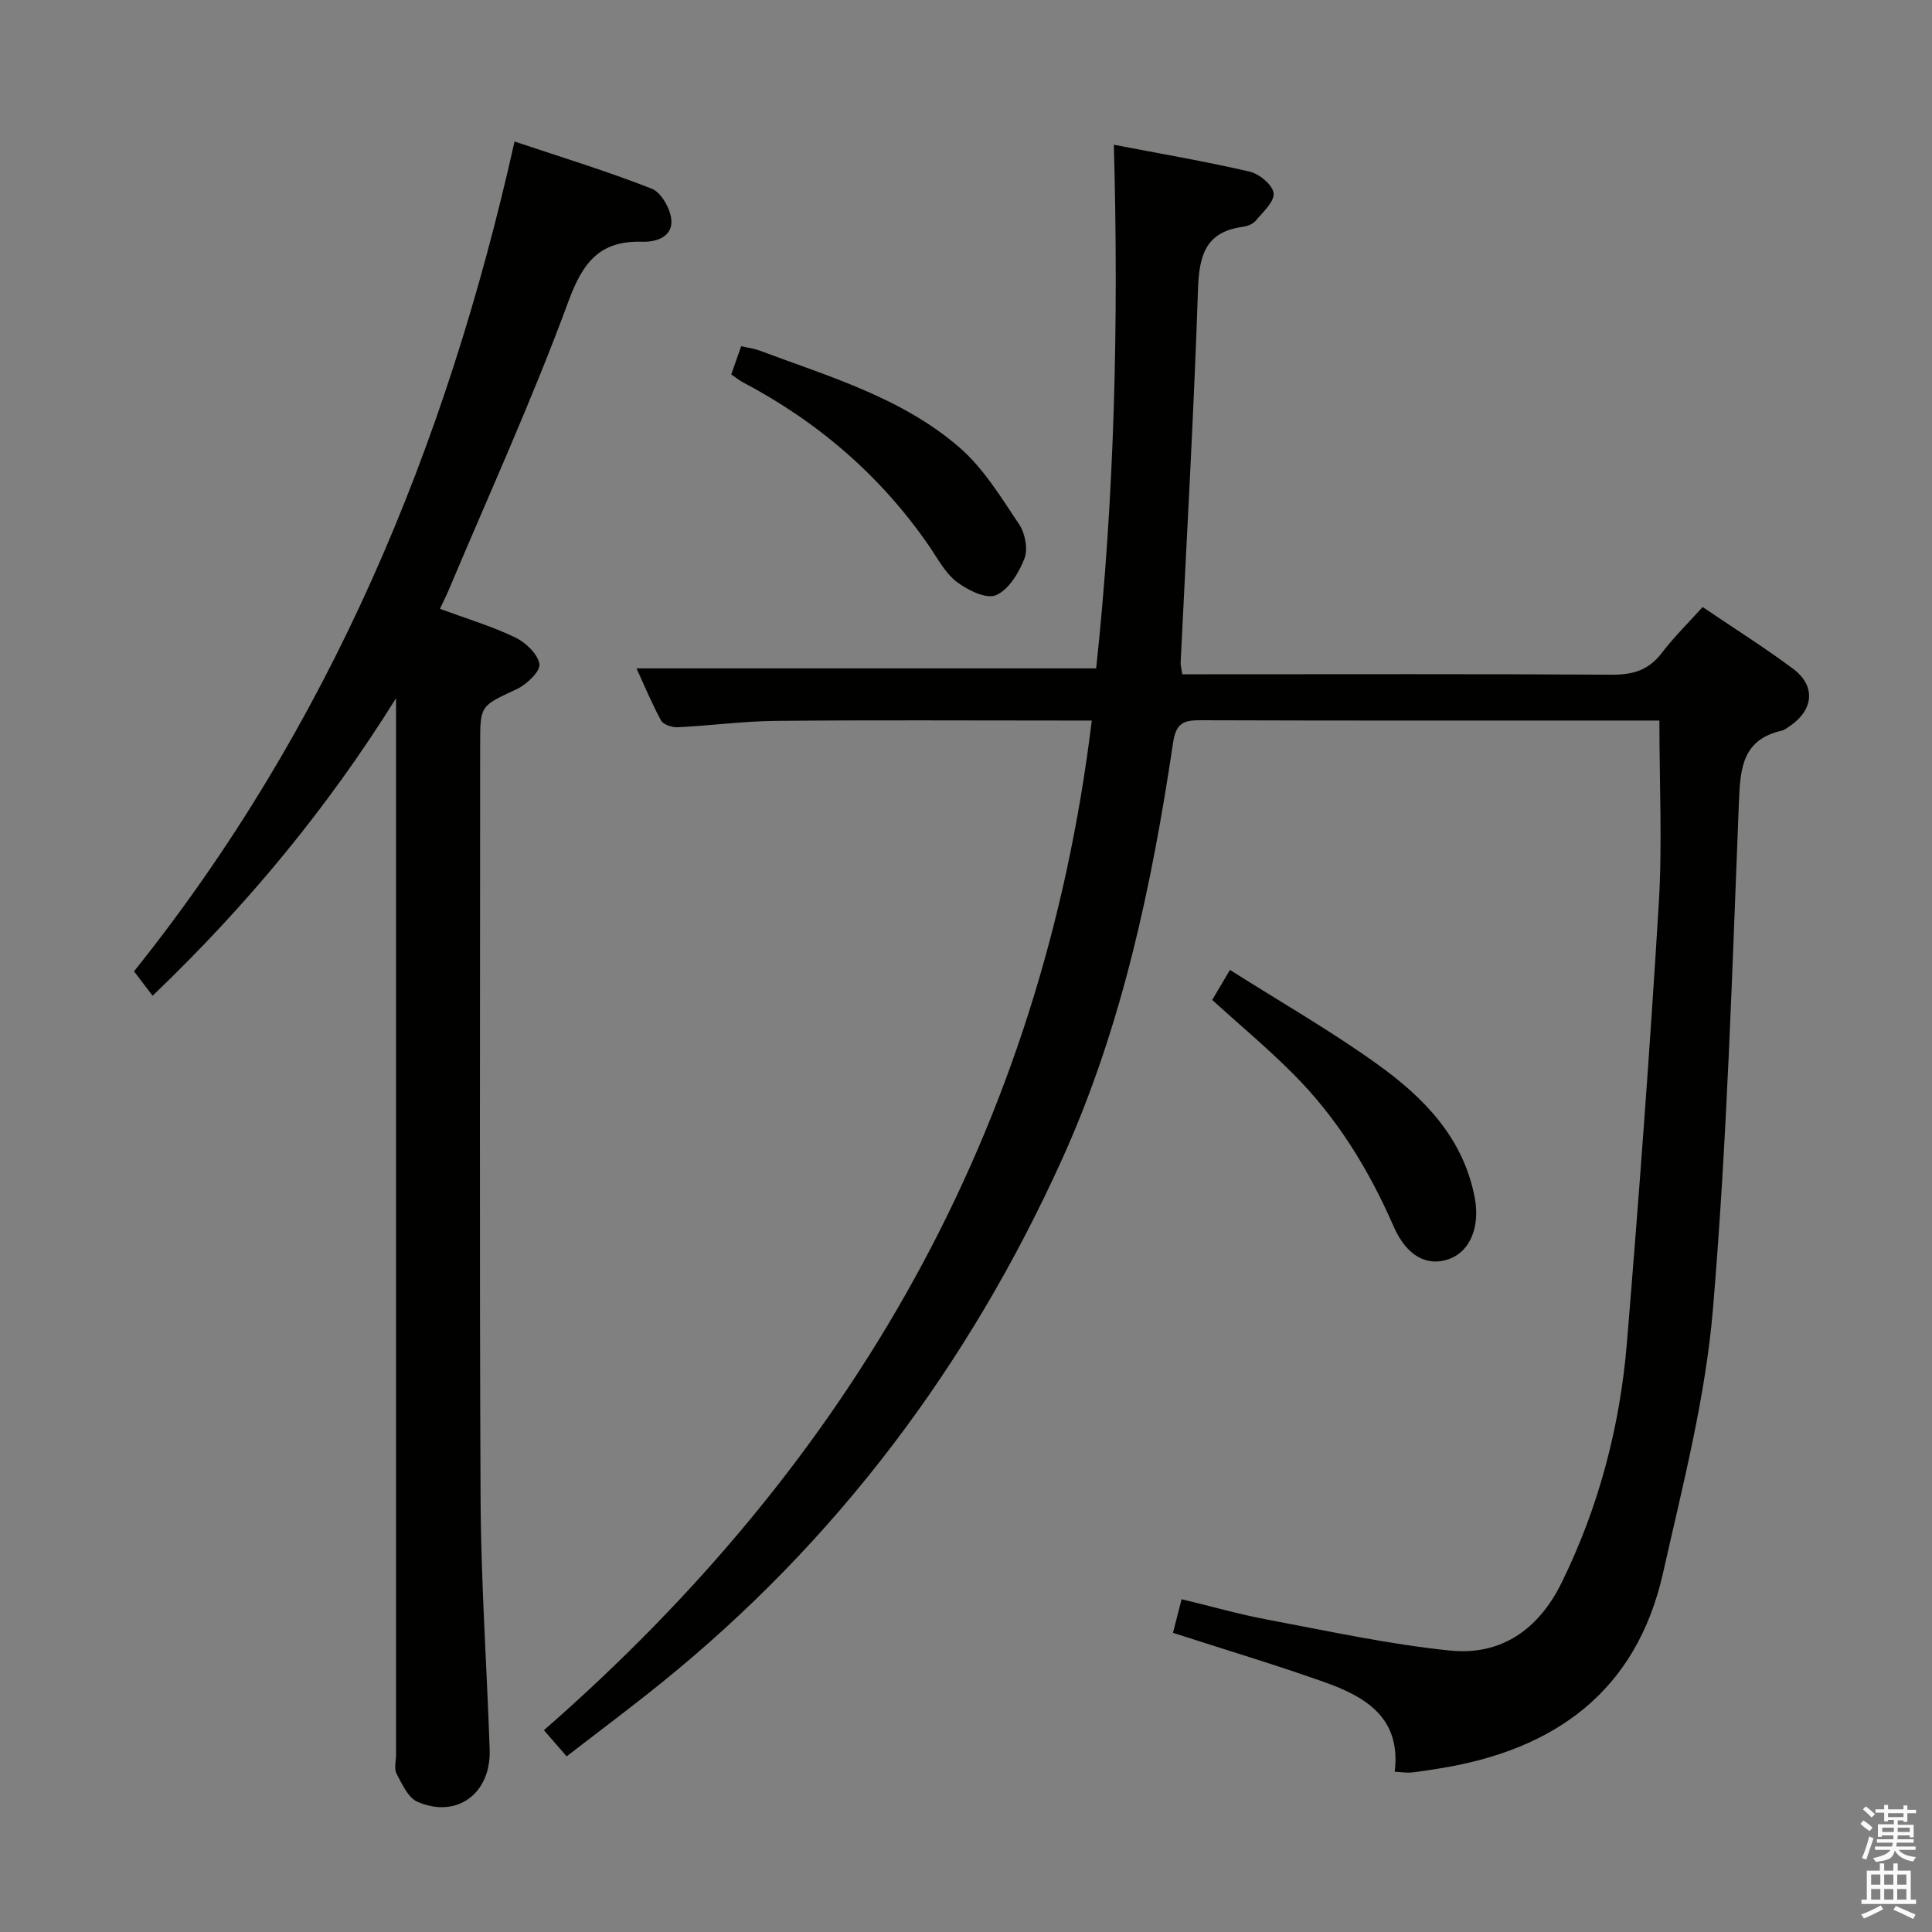 <svg enable-background="new 0 0 400 400" viewBox="0 0 400 400" xmlns="http://www.w3.org/2000/svg"><rect x="0" y="0" width="400" height="400" fill="#808080" stroke="none"/><path d="m385.2 377.6.6-.7c.6.4 1.3.9 1.9 1.5l-.6.7c-.8-.5-1.4-1-1.9-1.5zm.3 7.1c.6-1.4 1.1-2.9 1.5-4.5.3.1.6.3.9.4-.5 1.4-1 2.9-1.5 4.4zm.2-10.1.6-.6c.7.5 1.3 1.1 1.9 1.6l-.7.7c-.6-.6-1.2-1.2-1.8-1.7zm8.4-.8h.8v.9h1.8v.7h-1.8v1.8h-.8v-.3h-1.2v.9h3.3v2.6h-.8v-.4h-2.5c0 .3 0 .6-.1.8h3.4v.7h-3.5c0 .3-.1.6-.1.8h4v.7h-3.5c.7.9 1.9 1.3 3.6 1.5-.2.2-.4.5-.6.9-1.9-.3-3.2-1.1-3.8-2.3-.5 2.1-1.8 2-3.9 2.4-.2-.3-.4-.5-.6-.8 1.9-.4 3.1-.9 3.6-1.7h-3.2v-.7h3.5c.1-.2.1-.5.2-.8h-3.3v-.7h3.4c0-.2 0-.5 0-.8h-2.4v.3h-.8v-2.6h3.3v-.9h-1.2v.3h-.8v-1.8h-1.8v-.7h1.8v-.9h.8v.9h3.2zm-4.4 5.5h2.4c0-.3 0-.6 0-.9h-2.4zm1.2-3.1h3.2v-.8h-3.2zm4.4 2.2h-2.4v.9h2.5v-.9z" fill="#fafafb"/><path d="m389.2 385.8h.9v1.5h1.9v-1.5h.9v1.5h2.7v6h1.1v.9h-11.3v-.9h1.1v-6h2.7zm.2 8.7.5.8c-1.2.6-2.5 1.3-4 1.9-.2-.3-.3-.6-.6-.8 1.6-.6 3-1.3 4.1-1.9zm-2-4.3h1.9v-2.1h-1.9zm0 3.1h1.9v-2.2h-1.9zm2.7-3.1h1.9v-2.1h-1.9zm0 3.1h1.9v-2.2h-1.9zm2.4 1.3c1.4.6 2.7 1.2 4.1 1.8l-.5.9c-1.5-.7-2.8-1.4-4.1-1.9zm2.2-6.5h-1.9v2.1h1.9zm-1.9 5.2h1.9v-2.2h-1.9z" fill="#fafafb"/><g fill="#010100"><path d="m288.76 366.82c1.37-11.25-6.11-15.56-14.65-18.59-10.14-3.59-20.45-6.68-31.26-10.17.54-2.11 1.1-4.27 1.79-6.96 6.09 1.46 11.91 3.13 17.83 4.24 12.54 2.35 25.07 5.1 37.74 6.39 10.58 1.08 18.35-4.36 23.12-14.08 7.72-15.72 12.08-32.37 13.51-49.7 2.5-30.31 4.76-60.64 6.6-91 .74-12.27.12-24.63.12-37.77-1.38 0-2.96 0-4.53 0-30.16 0-60.32.04-90.48-.06-3.51-.01-5.06.55-5.68 4.67-4.41 29.61-10.58 58.84-23 86.27-19.26 42.5-46.55 78.99-82.98 108.4-6.32 5.11-12.84 9.97-19.57 15.17-1.63-1.88-3.01-3.46-4.71-5.41 63.61-55.55 103.1-124.01 113.43-209.04-2.27 0-4.06 0-5.85 0-19.83 0-39.66-.12-59.49.07-6.8.06-13.59.99-20.39 1.32-1.16.06-2.99-.55-3.46-1.42-2.02-3.73-3.64-7.67-5.06-10.77h95.16c3.77-35.12 4.69-71.39 3.66-108.41 9.74 1.87 19 3.45 28.14 5.57 1.99.46 4.76 2.77 4.93 4.46.19 1.77-2.21 3.9-3.7 5.7-.57.69-1.72 1.14-2.66 1.26-7.79 1.04-9.05 6-9.29 12.99-.86 25.75-2.35 51.48-3.59 77.21-.03.62.17 1.26.34 2.44h5.98c27.66 0 55.32-.09 82.98.09 4.36.03 7.61-.96 10.3-4.49 2.5-3.28 5.48-6.2 8.47-9.52 6.39 4.33 12.72 8.31 18.7 12.76 4.76 3.54 4.32 8.49-.63 11.88-.54.37-1.11.82-1.73.96-8.01 1.85-8.54 7.61-8.82 14.6-1.4 35.06-2.44 70.17-5.38 105.11-1.54 18.4-6.27 36.59-10.34 54.69-5.5 24.48-22.37 36.62-46.23 40.45-1.96.31-3.92.64-5.9.85-.94.09-1.92-.08-3.42-.16z"/><path d="m82 144.55c-14.05 22.54-30.63 42.69-50.41 61.61-1.24-1.64-2.41-3.18-3.84-5.06 40.37-50.4 64.63-108.44 78.78-171.8 9.67 3.24 19.17 6.14 28.39 9.76 1.97.77 3.85 4.1 4.07 6.41.33 3.48-3.02 4.67-5.94 4.58-8.81-.29-12.35 4.17-15.35 12.31-7.44 20.24-16.42 39.9-24.8 59.8-.5 1.18-1.08 2.33-1.81 3.89 5.41 2 10.66 3.57 15.55 5.91 2.18 1.04 4.73 3.45 5.04 5.54.22 1.51-2.66 4.22-4.72 5.19-7.46 3.49-7.55 3.3-7.55 11.3 0 52.14-.16 104.28.09 156.42.08 17.28 1.3 34.56 1.88 51.84.3 9.09-6.81 14.34-14.95 10.79-1.94-.85-3.19-3.67-4.33-5.82-.55-1.04-.1-2.62-.1-3.95 0-71.13 0-142.26 0-213.39 0-1.79 0-3.56 0-5.33z"/><path d="m151.4 77.52c.73-2.08 1.33-3.78 2.05-5.84 1.35.31 2.63.46 3.8.9 14.43 5.4 29.49 9.76 41.38 20.05 4.99 4.32 8.62 10.33 12.36 15.91 1.25 1.86 1.88 5.12 1.11 7.1-1.14 2.95-3.27 6.47-5.9 7.59-2.02.86-5.89-1.06-8.14-2.78-2.4-1.84-3.95-4.86-5.73-7.45-10.01-14.52-22.98-25.66-38.54-33.86-.71-.38-1.35-.91-2.39-1.62z"/><path d="m250.97 207.03c.94-1.59 2.02-3.41 3.68-6.22 10.43 6.62 20.93 12.62 30.69 19.65 9.54 6.87 17.68 15.19 20 27.58 1.09 5.8-.86 10.94-5.2 12.58-4.59 1.73-8.9-.51-11.61-6.71-5.11-11.72-11.69-22.46-20.73-31.51-5.26-5.3-11.02-10.1-16.83-15.37z"/></g></svg>